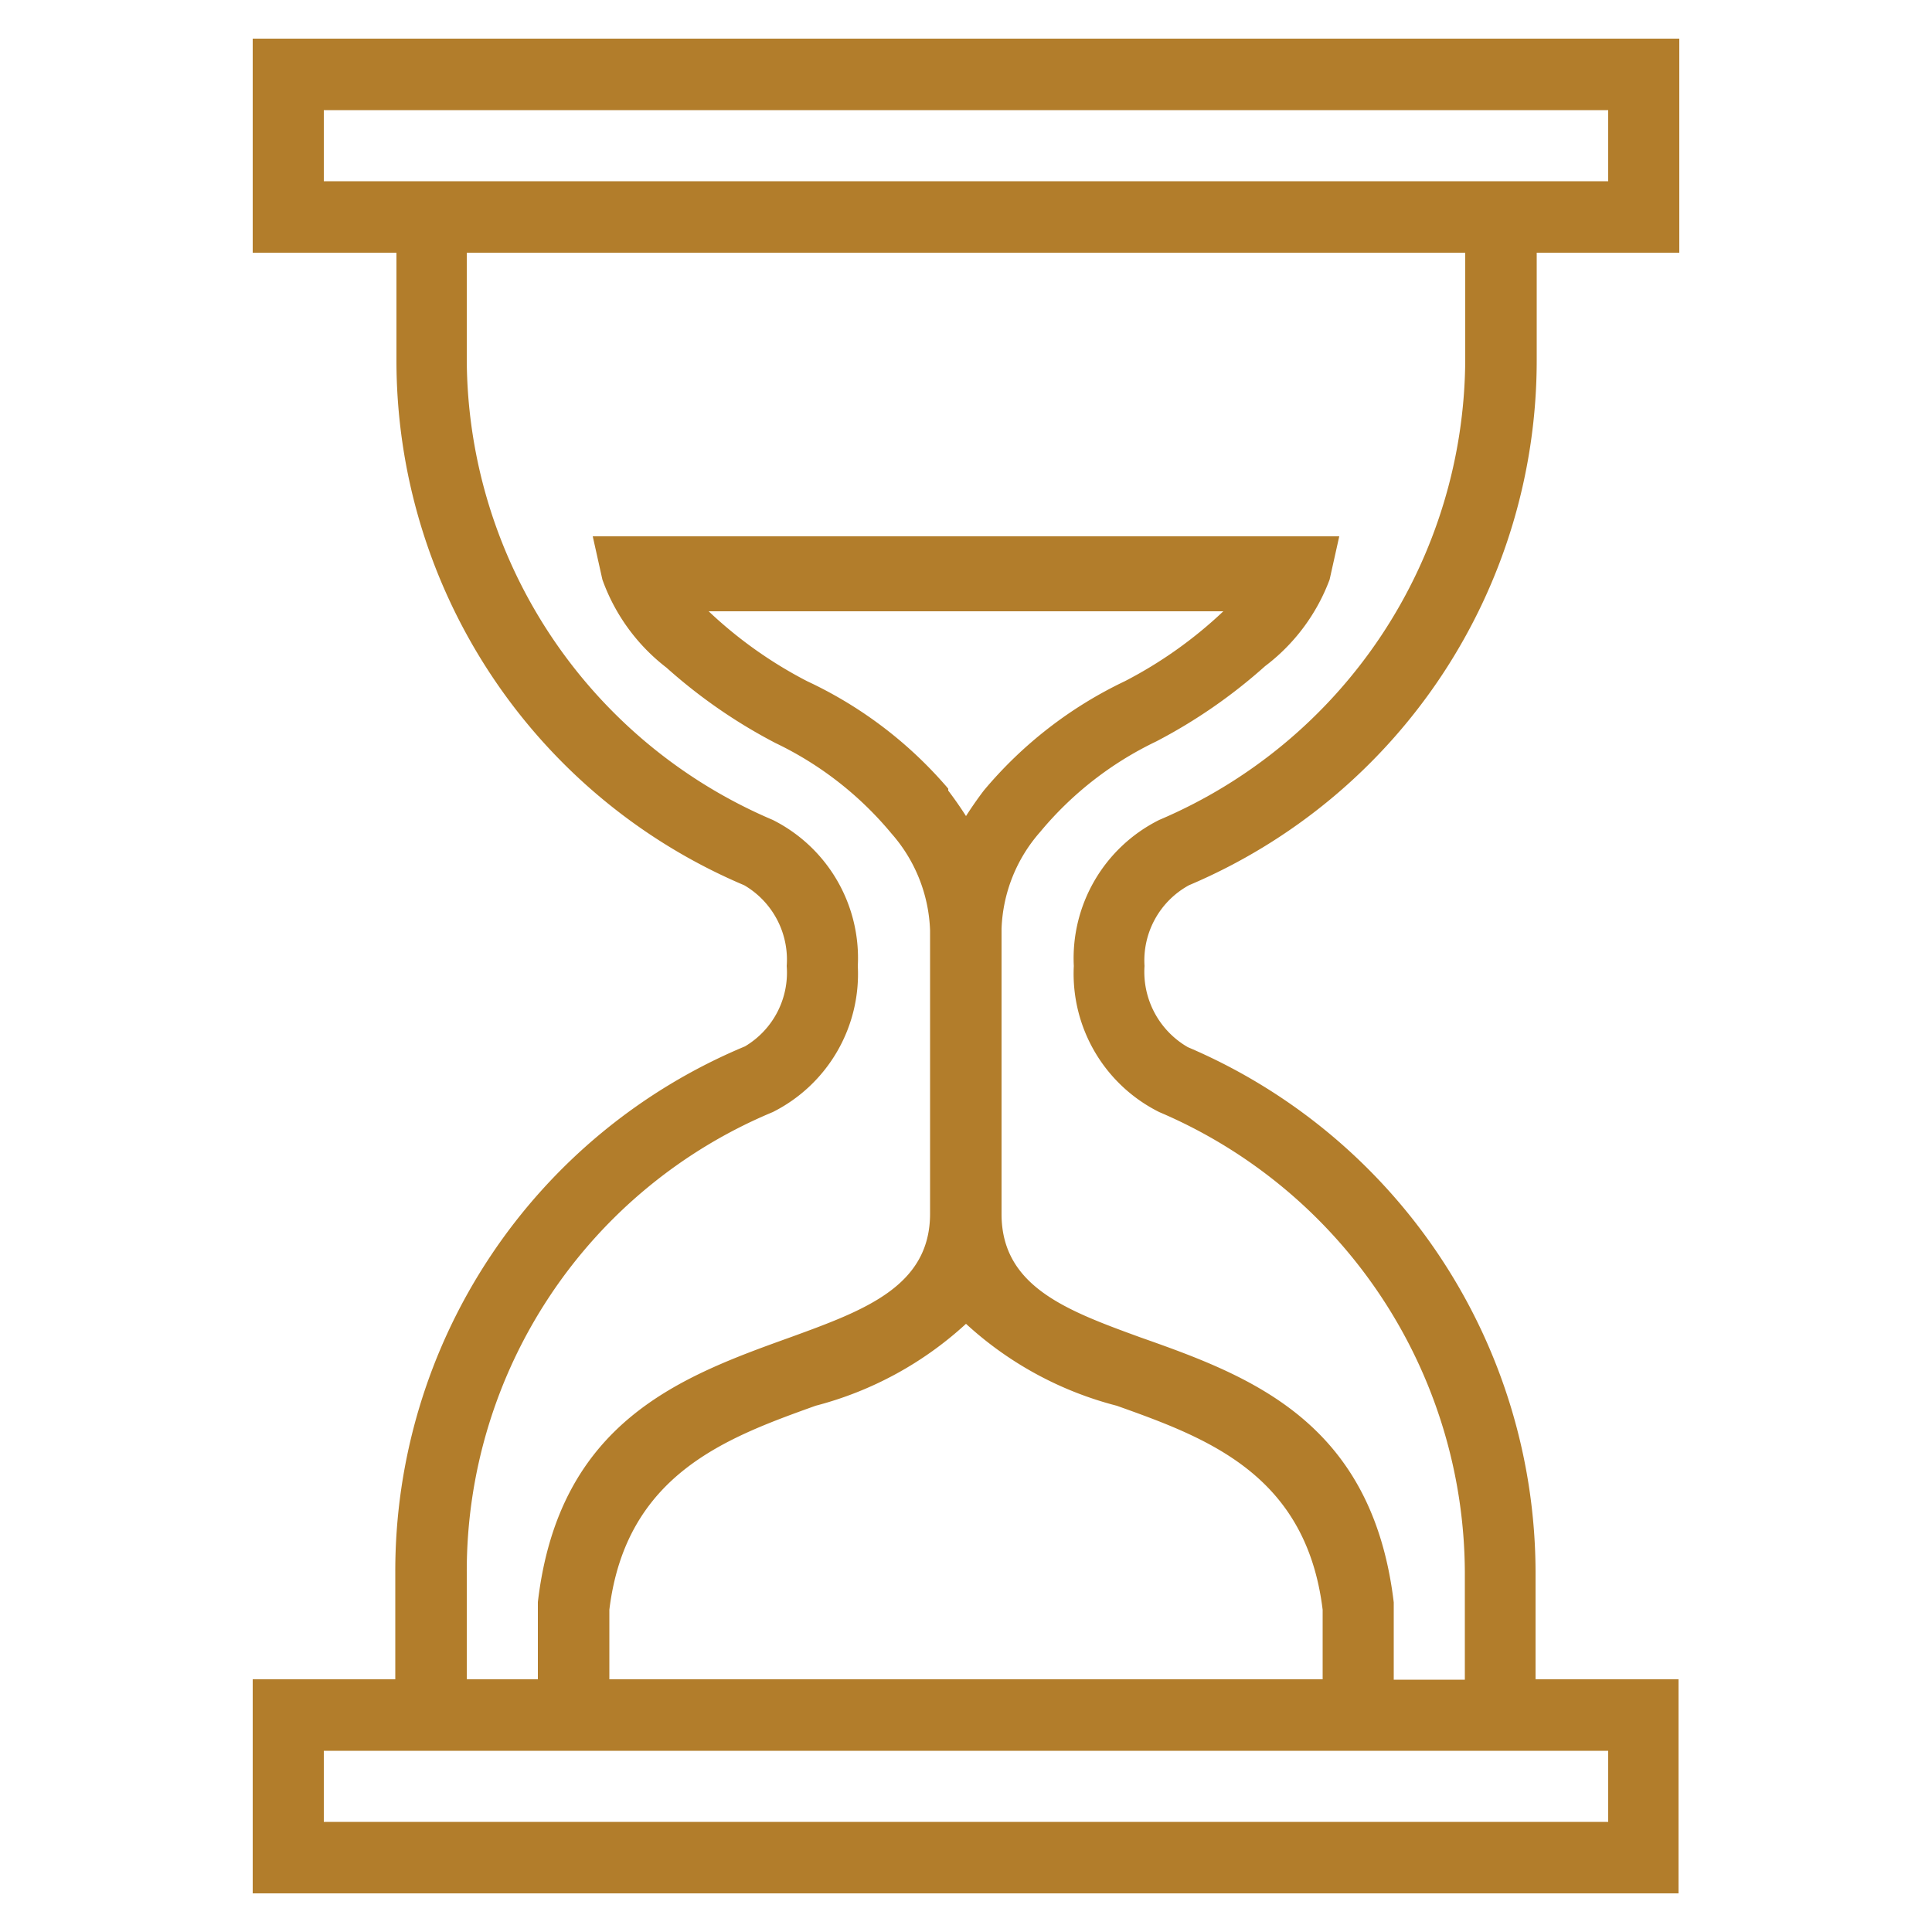 <svg id="artboard_original" data-name="artboard original" xmlns="http://www.w3.org/2000/svg" viewBox="0 0 50 50">
  <title>hourglass</title>
  <path id="curve28" d="M13.92,43.46v-2c.55-4.69,3.72-5.84,6.56-6.86,1.89-.69,3.59-1.31,3.59-3.19V24.08a4,4,0,0,0-1-2.51,8.88,8.88,0,0,0-3-2.34,13.72,13.72,0,0,1-2.82-1.95A5,5,0,0,1,15.59,15l-.25-1.12H34.66L34.41,15a5,5,0,0,1-1.67,2.24,13.72,13.72,0,0,1-2.82,1.95,8.88,8.88,0,0,0-3,2.34,4,4,0,0,0-1,2.51v7.38c0,1.88,1.7,2.5,3.59,3.19,2.84,1,6,2.17,6.56,6.86v2h1.84l0-2.77A13,13,0,0,0,30,28.78,4,4,0,0,1,27.79,25,4,4,0,0,1,30,21.22,13,13,0,0,0,37.92,9.31V6.54H12.08V9.31A13,13,0,0,0,20,21.22,4,4,0,0,1,22.2,25,4,4,0,0,1,20,28.78a12.87,12.87,0,0,0-7.92,11.91l0,2.77ZM8.38,45.31v1.84H41.62V45.31Zm1.85-1.85,0-2.77a14.71,14.71,0,0,1,9.05-13.61A2.22,2.22,0,0,0,20.36,25a2.23,2.23,0,0,0-1.1-2.09,14.75,14.75,0,0,1-9-13.6V6.54H6.54V1H43.46V6.54H39.77V9.31a14.75,14.75,0,0,1-9,13.6A2.22,2.22,0,0,0,29.62,25a2.25,2.25,0,0,0,1.12,2.1,14.8,14.8,0,0,1,9,13.59l0,2.77h3.7V49H6.54V43.46ZM8.38,4.69H41.62V2.85H8.38ZM34.23,43.46v-1.8c-.43-3.51-3-4.45-5.33-5.28A9.13,9.13,0,0,1,25,34.26a9.15,9.15,0,0,1-3.89,2.12c-2.31.83-4.91,1.77-5.34,5.28v1.8Zm-9.69-23c.16.21.32.44.46.66.14-.22.3-.45.46-.66a10.81,10.81,0,0,1,3.65-2.83,11.14,11.14,0,0,0,2.55-1.81H18.34a11.14,11.14,0,0,0,2.55,1.81A10.81,10.81,0,0,1,24.54,20.41Z" fill="#b27d2b"/>
</svg>
